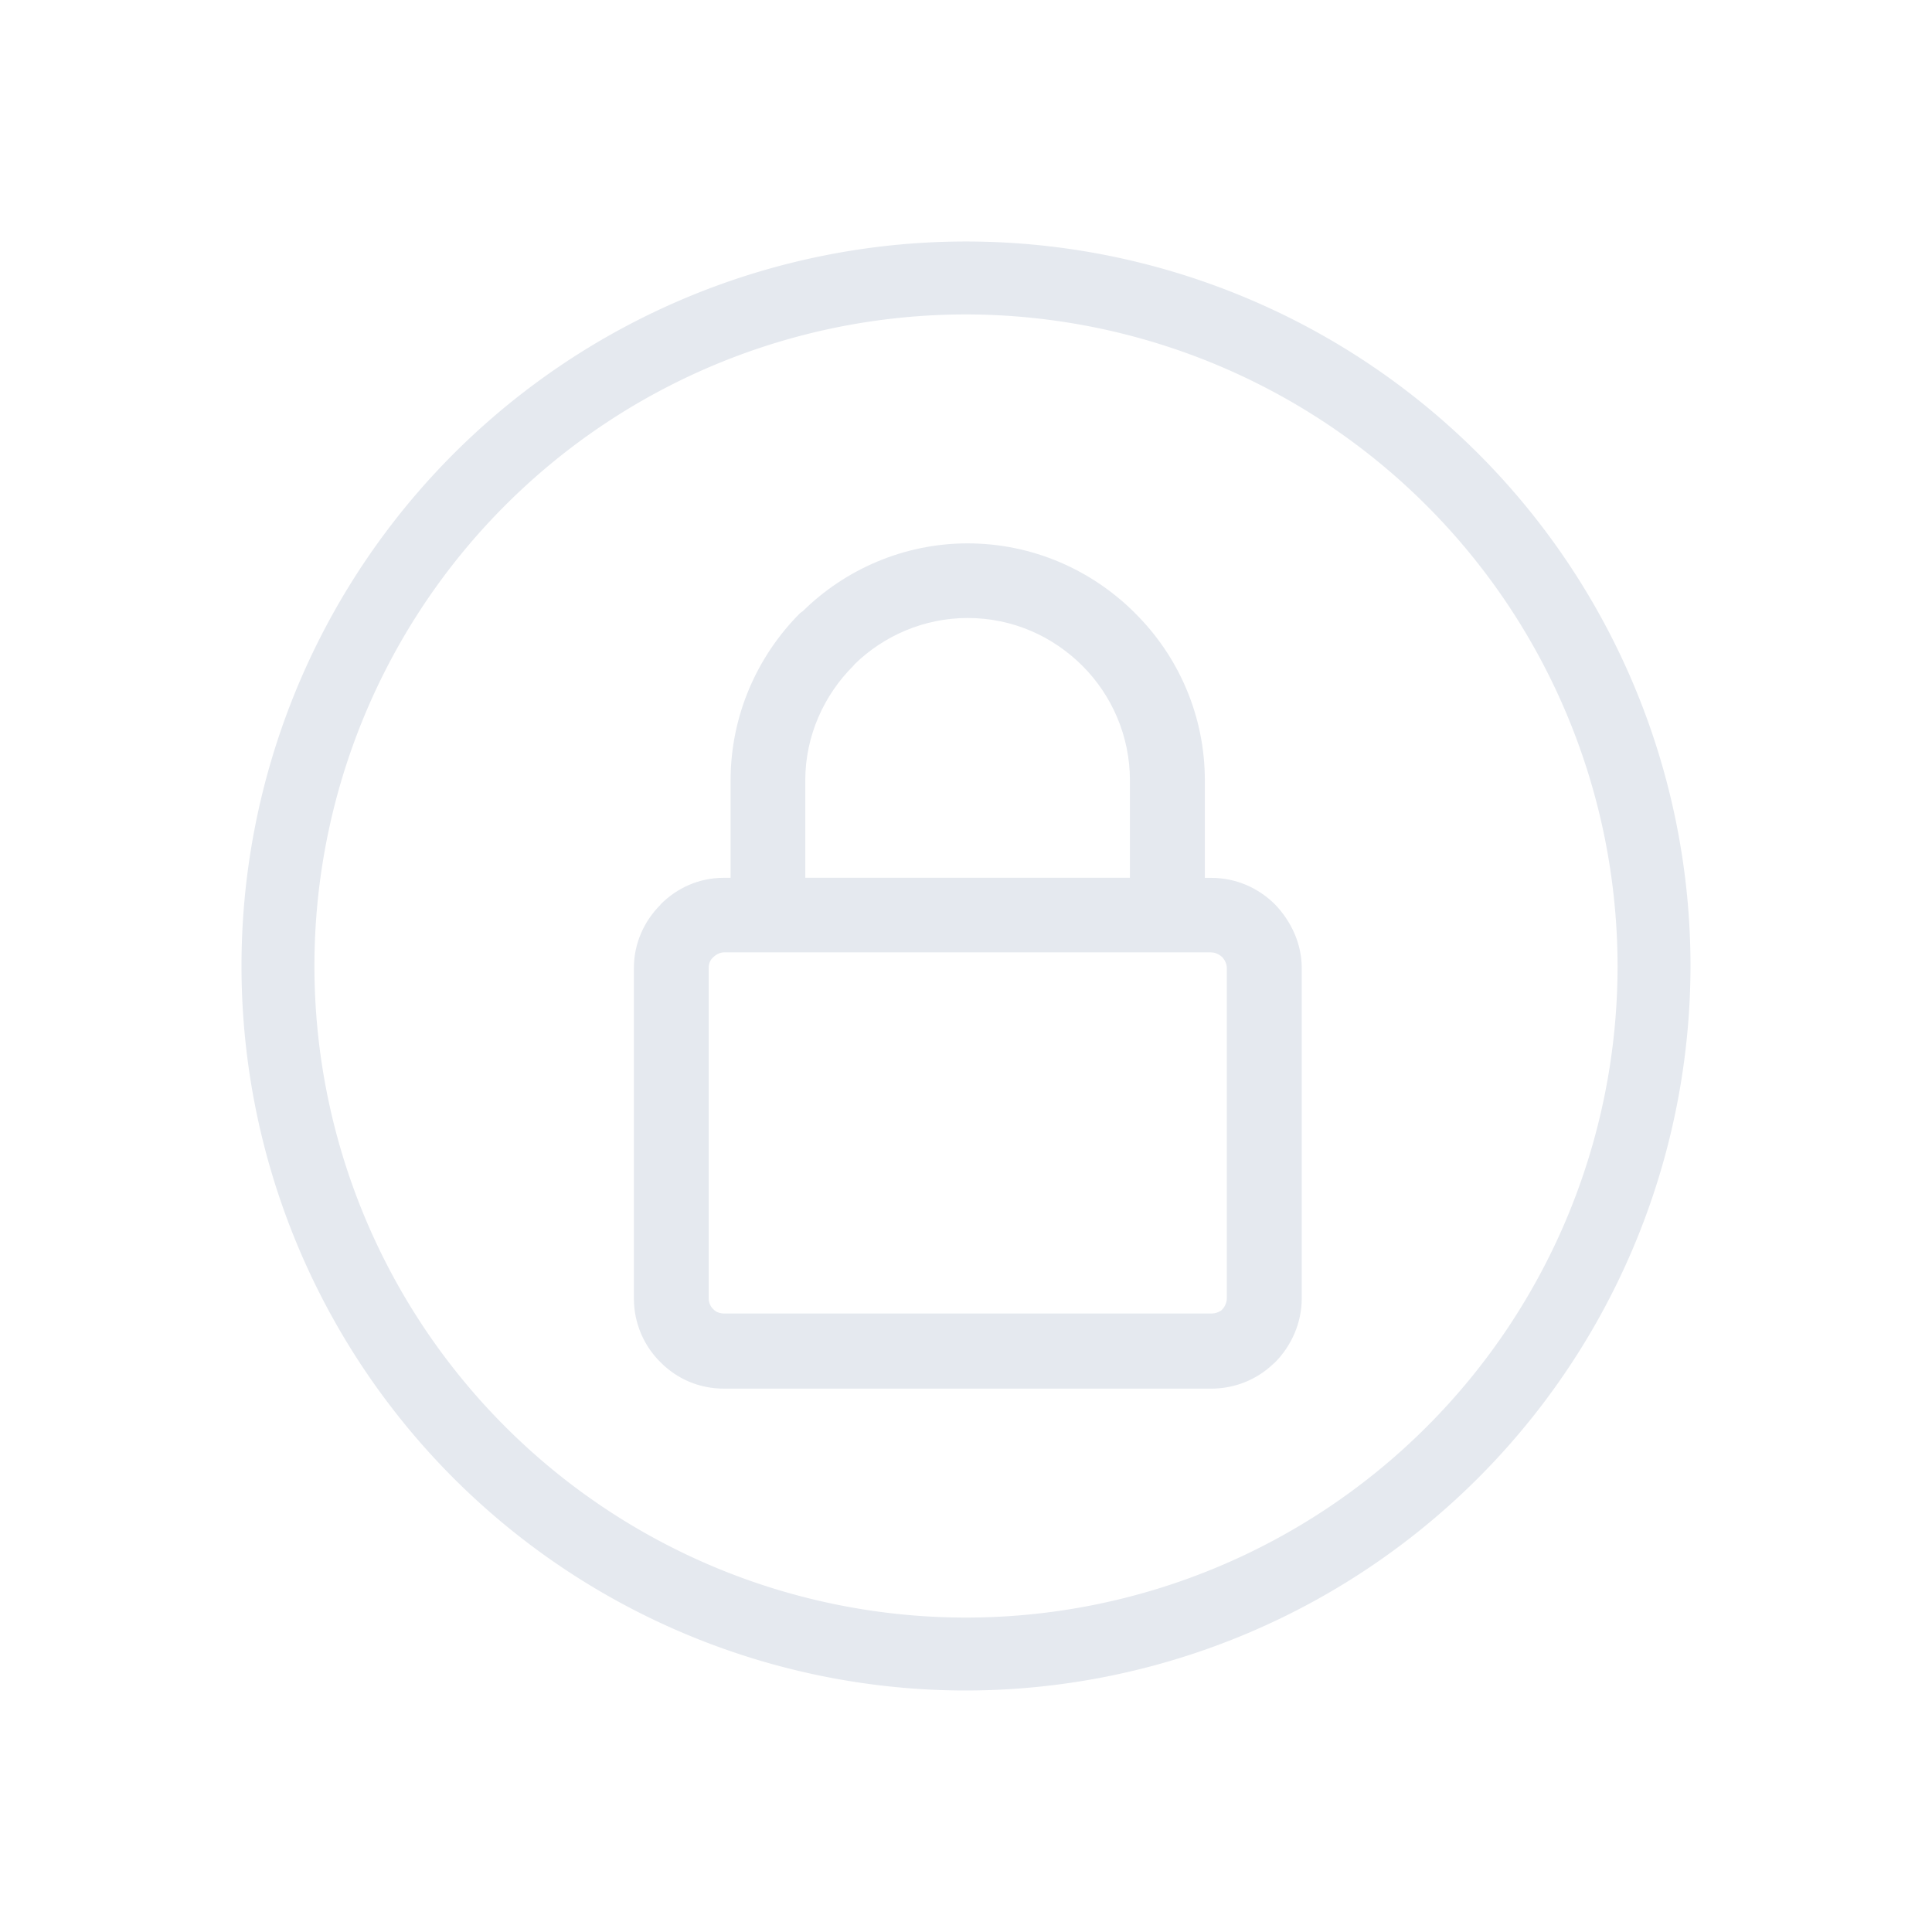 <?xml version="1.0" encoding="UTF-8" standalone="no"?>
<svg
   version="1.1"
   viewBox="0 0 32 32"
   id="svg1"
   sodipodi:docname="system-lock-screen.svg"
   width="32"
   height="32"
   inkscape:version="1.3.2 (091e20ef0f, 2023-11-25)"
   xmlns:inkscape="http://www.inkscape.org/namespaces/inkscape"
   xmlns:sodipodi="http://sodipodi.sourceforge.net/DTD/sodipodi-0.dtd"
   xmlns="http://www.w3.org/2000/svg"
   xmlns:svg="http://www.w3.org/2000/svg">
  <sodipodi:namedview
     id="namedview1"
     pagecolor="#ffffff"
     bordercolor="#999999"
     borderopacity="1"
     inkscape:showpageshadow="2"
     inkscape:pageopacity="0"
     inkscape:pagecheckerboard="0"
     inkscape:deskcolor="#d1d1d1"
     inkscape:zoom="8.4189901"
     inkscape:cx="16.391515"
     inkscape:cy="16.035177"
     inkscape:window-width="1920"
     inkscape:window-height="994"
     inkscape:window-x="0"
     inkscape:window-y="0"
     inkscape:window-maximized="1"
     inkscape:current-layer="svg1" />
  <defs
     id="defs1">
    <style
       type="text/css"
       id="current-color-scheme">.ColorScheme-Text {color:#fcfcfc;}</style>
  </defs>
  <g
     id="system-lock-screen"
     transform="translate(-114,179)">
    <path
       style="color:#000000;overflow:visible;opacity:0;fill:#d1d5e9;fill-opacity:1;stroke-width:1.067"
       id="path953-7"
       overflow="visible"
       d="m 130,-179 c -8.828,0 -16,7.172 -16,16 0,8.828 7.172,16 16,16 8.828,0 16,-7.172 16,-16 0,-8.828 -7.172,-16 -16,-16 z"
       inkscape:connector-curvature="0" />
    <path
       d="m 130,-151 a 12,12 0 1 1 12,-12 12.013,12.013 0 0 1 -12,12 z m 0,-22.792 A 10.792,10.792 0 1 0 140.792,-163 10.804,10.804 0 0 0 130,-173.792 Z"
       id="path2592-5-2"
       style="color:#e5e9ef;fill:currentColor;fill-opacity:1;stroke-width:1.208"
       class="ColorScheme-Text" />
    <path
       d="M 132.798,-168.847 C 132.087,-169.557 131.106,-170 130.026,-170 c -1.052,0 -2.026,0.43 -2.728,1.122 l -0.044,0.031 c -0.711,0.711 -1.153,1.697 -1.153,2.772 v 1.614 l -0.11,1.7e-4 c -0.413,0 -0.78,0.167 -1.053,0.444 v 0.004 c -0.272,0.272 -0.439,0.641 -0.439,1.048 v 5.469 c 0,0.413 0.167,0.789 0.439,1.057 0.272,0.276 0.64,0.439 1.053,0.439 h 8.07 c 0.386,0 0.746,-0.145 1.017,-0.399 l 0.044,-0.039 c 0.263,-0.268 0.439,-0.644 0.439,-1.057 v -5.469 c 0,-0.408 -0.176,-0.776 -0.439,-1.052 -0.276,-0.277 -0.649,-0.444 -1.061,-0.444 h -0.105 v -1.615 c 0,-1.074 -0.439,-2.061 -1.158,-2.771 z m -5.46,2.771 c 0,-0.737 0.311,-1.412 0.794,-1.894 l 0.026,-0.031 c 0.482,-0.47 1.149,-0.763 1.868,-0.763 0.746,0 1.412,0.302 1.904,0.794 0.482,0.482 0.785,1.157 0.785,1.894 v 1.614 h -5.377 z m 6.724,2.851 c 0.07,0 0.135,0.035 0.184,0.079 0.044,0.052 0.074,0.114 0.074,0.18 v 5.469 c 0,0.07 -0.03,0.136 -0.074,0.184 l -0.017,0.017 c -0.048,0.035 -0.105,0.052 -0.167,0.052 l -8.07,-1.7e-4 c -0.061,0 -0.132,-0.021 -0.176,-0.07 -0.052,-0.048 -0.078,-0.114 -0.078,-0.184 v -5.469 c 0,-0.075 0.026,-0.135 0.078,-0.18 0.044,-0.044 0.114,-0.079 0.176,-0.079 h 8.07 z"
       id="path7208-0"
       style="color:#e5e9ef;fill:currentColor;fill-opacity:1;stroke-width:0.043"
       class="ColorScheme-Text" />
  </g>
</svg>
